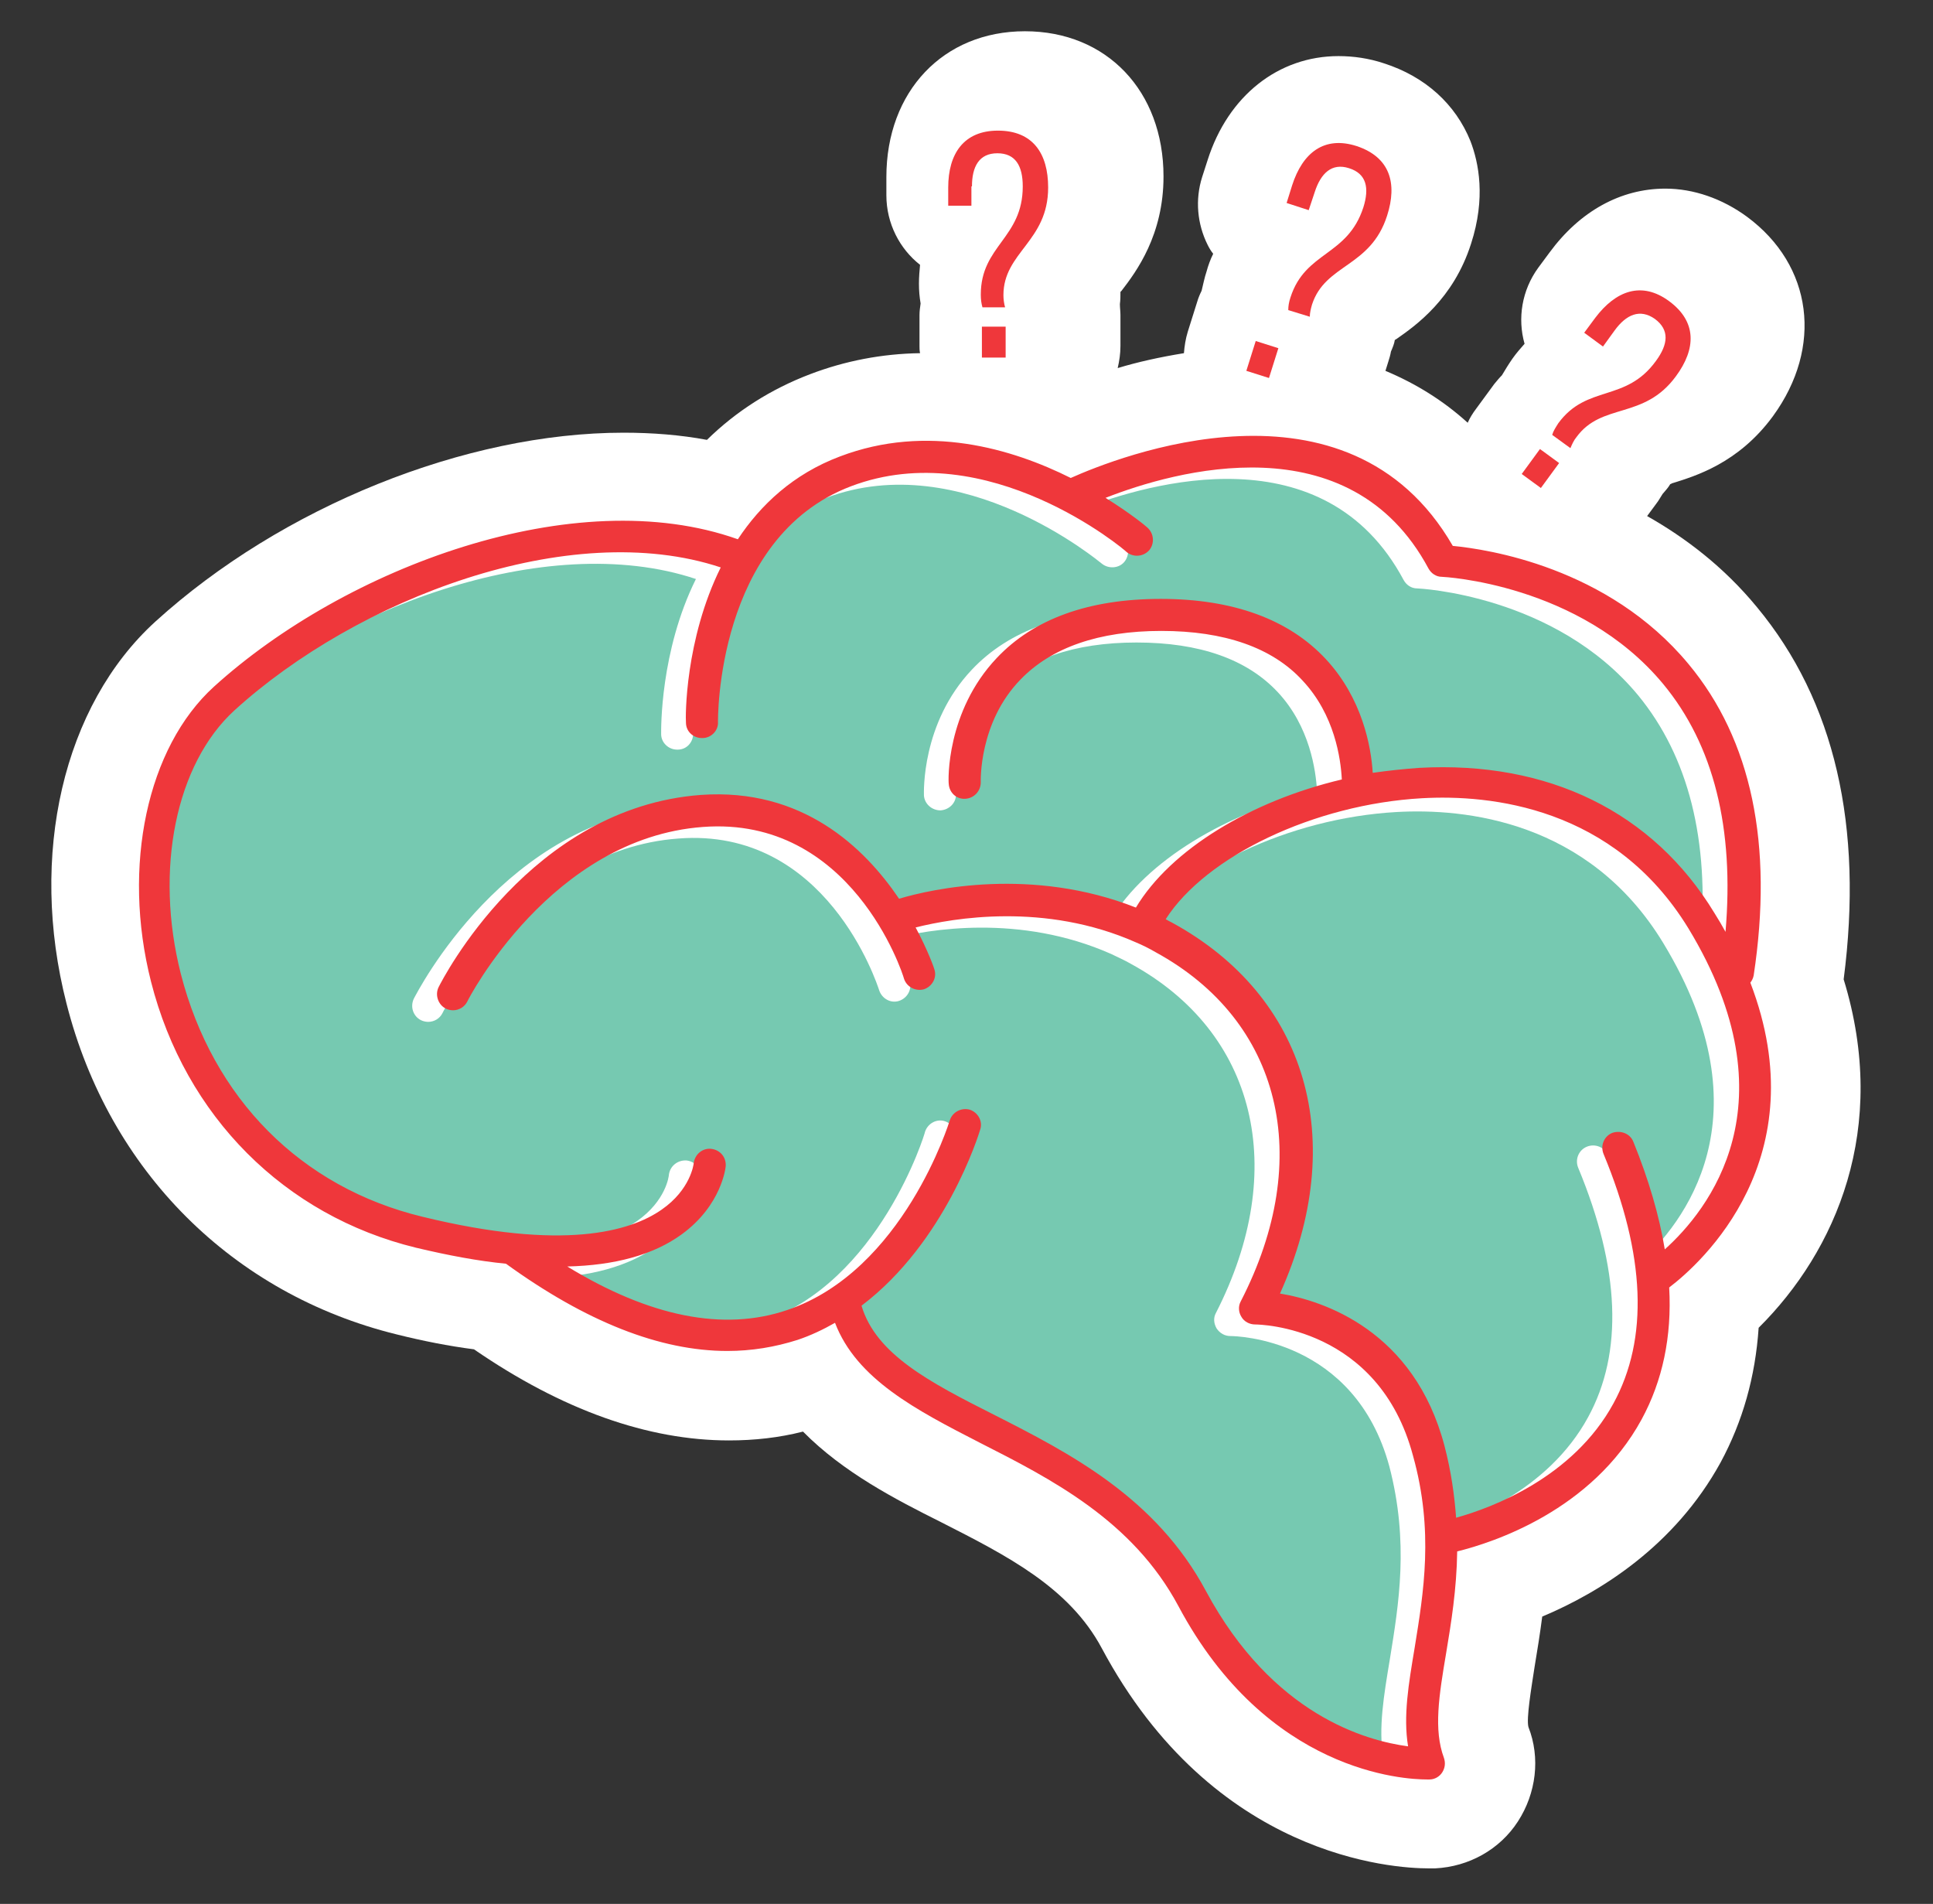 <?xml version="1.0" encoding="utf-8"?>
<svg id="master-artboard" viewBox="0 0 350.135 344.797" version="1.1" xmlns="http://www.w3.org/2000/svg" x="0px" y="0px" enable-background="new 0 0 1400 980" width="350.135px" height="344.797px"><rect x="0" y="0" width="350.135" height="344.797" fill="#333333" stroke="none"/><rect id="ee-background" x="0" y="0" width="350.135" height="344.797" style="fill: white; fill-opacity: 0; pointer-events: none;"/>

<g transform="matrix(1, 0, 0, 1, -90.743, -90.743)"><path fill="#FFFFFF" d="M404.4,203c-6-7.3-13-12.6-19.9-16.5l1.7-2.3c0.4-0.5,0.7-1.1,1.1-1.7c0.5-0.6,1-1.1,1.4-1.8&#10;&#9;&#9;&#9;c0.1,0,0.2,0,0.2-0.1c4.2-1.3,12.1-3.6,18.4-12.2c9.1-12.5,7.2-27.3-4.7-36.1c-4.5-3.3-9.7-5.1-14.8-5.1c-8.1,0-15.5,4.1-21,11.6&#10;&#9;&#9;&#9;l-2,2.7c-3,4.1-3.8,9.2-2.5,13.8c-0.7,0.8-1.5,1.7-2.2,2.7c-0.7,1-1.3,2-1.9,3c-0.5,0.5-0.9,1-1.4,1.6l-3.3,4.5&#10;&#9;&#9;&#9;c-0.6,0.8-1.1,1.6-1.5,2.5c-4.4-4-9.4-7.1-14.9-9.4l0.5-1.6c0.2-0.6,0.4-1.3,0.5-1.9c0.3-0.7,0.6-1.4,0.7-2.1&#10;&#9;&#9;&#9;c0.1,0,0.1-0.1,0.2-0.1c3.6-2.5,10.4-7.3,13.6-17.3c2.7-8.3,1.4-14.7-0.1-18.6c-2.7-6.7-8.2-11.7-15.7-14.1&#10;&#9;&#9;&#9;c-2.7-0.9-5.5-1.3-8.2-1.3c-10.9,0-20,7.2-23.7,18.8l-1,3.1c-1.3,4.1-0.9,8.5,1,12.3c0.3,0.6,0.6,1.1,1,1.6&#10;&#9;&#9;&#9;c-0.5,1-0.9,2.1-1.2,3.2c-0.4,1.2-0.6,2.3-0.9,3.5c-0.3,0.6-0.6,1.3-0.8,2l-1.7,5.4c-0.4,1.3-0.6,2.6-0.7,3.9&#10;&#9;&#9;&#9;c-4.3,0.7-8.4,1.6-12,2.7c0.3-1.3,0.5-2.6,0.5-4v-5.6c0-0.7-0.1-1.3-0.1-2c0.1-0.7,0.1-1.5,0.1-2.2c0.1-0.1,0.1-0.1,0.2-0.2&#10;&#9;&#9;&#9;c2.7-3.5,7.6-10.1,7.6-20.7c0-15.5-10.3-26.3-25.1-26.3c-14.8,0-25.1,10.9-25.1,26.4v3.3c0,5.1,2.4,9.7,6.1,12.6&#10;&#9;&#9;&#9;c-0.1,1.1-0.2,2.2-0.2,3.4c0,1.3,0.1,2.4,0.3,3.6c-0.1,0.7-0.2,1.4-0.2,2.1v5.6c0,0.4,0,0.8,0.1,1.3c-6.9,0.1-13.6,1.4-19.9,3.8&#10;&#9;&#9;&#9;c-7.1,2.7-13.4,6.7-18.7,11.9c-4.8-0.9-9.9-1.3-15.1-1.3c-28.6,0-61.9,13.4-84.8,34.2c-16.7,15.2-23,42.3-16.1,69.2&#10;&#9;&#9;&#9;c7.7,30.3,30.1,52.6,59.8,59.9c4.8,1.2,9.4,2.1,14,2.7c16,11,31.5,16.5,46.2,16.5c4.6,0,9.1-0.5,13.4-1.6&#10;&#9;&#9;&#9;c7.3,7.4,16.8,12.3,25,16.4c12,6.1,23.2,11.8,29.1,22.8c20.3,38,52.9,39.9,59.2,39.9c0.3,0,0.5,0,0.7,0c0.2,0,0.4,0,0.5,0&#10;&#9;&#9;&#9;c6.1-0.3,11.7-3.4,15-8.5c3.3-5.1,4.1-11.5,1.9-17.1c-0.4-1.5,0.5-6.9,1.1-10.8c0.5-3,1-6.1,1.4-9.2c10.5-4.4,24-12.8,32.3-27.9&#10;&#9;&#9;&#9;c4-7.4,6.3-15.5,6.9-24.4c14-13.9,23.7-36.1,15.4-63.1C423.7,242.7,418.5,220,404.4,203z" transform="matrix(1, 0, 0, 1, 4.595, -2.297)"/><path fill="#76C9B1" d="M343.7,237.8c-19.5,1.1-39.1,10.5-46.4,21.9c0.4,0.2,0.8,0.4,1.1,0.6c24.6,13.4,32,39.5,19.6,67.2&#10;&#9;&#9;&#9;c7.9,1.4,24.3,6.7,29.8,27.6c1.2,4.6,1.8,8.9,2.1,13c6.5-1.8,21.2-7.3,28.5-20.7c6.4-11.7,5.8-26.9-1.8-45.2&#10;&#9;&#9;&#9;c-0.6-1.5,0.1-3.2,1.6-3.8c1.5-0.6,3.2,0.1,3.8,1.6c2.9,6.9,4.7,13.3,5.7,19.5c7.8-7,23.5-26.4,4.3-58&#10;&#9;&#9;&#9;C378.5,239.3,356,237.1,343.7,237.8z" transform="matrix(1, 0, 0, 1, 1.1368683772161603e-13, 2.842170943040401e-14)"/><path fill="#76C9B1" d="M313.6,332.7c-1,0-1.9-0.5-2.5-1.4c-0.5-0.9-0.6-1.9-0.1-2.8c13.3-26,7.3-50.8-15.4-63.2&#10;&#9;&#9;&#9;c-1.2-0.7-2.4-1.2-3.6-1.8c0,0,0,0,0,0c0,0,0,0,0,0c-16.5-7.3-33-4.5-39.9-2.7c2.3,4.3,3.3,7.5,3.4,7.6c0.5,1.5-0.4,3.1-1.9,3.6&#10;&#9;&#9;&#9;c-1.5,0.5-3.1-0.4-3.6-1.9c-0.4-1.2-9.6-29.6-36.4-27.5c-27.5,2-42.6,31.3-42.7,31.6c-0.5,1-1.5,1.6-2.6,1.6&#10;&#9;&#9;&#9;c-0.4,0-0.9-0.1-1.3-0.3c-1.4-0.7-2-2.4-1.3-3.9c0.7-1.3,16.6-32.5,47.5-34.8c18.4-1.2,29.6,9.5,35.9,18.8&#10;&#9;&#9;&#9;c6-1.8,24.1-5.8,42.9,1.6c6.3-10.5,20.8-19.3,37.3-23.2c-0.2-3.7-1.3-11.7-7.1-17.9c-5.6-6-14.2-9-25.6-9c-11.3,0-19.9,3-25.5,8.8&#10;&#9;&#9;&#9;c-7.6,7.9-7.2,18.5-7.2,18.6c0.1,1.6-1.2,2.9-2.8,3c-1.6,0-2.9-1.2-3-2.7c0-0.5-0.5-13.1,8.7-22.8c6.7-7.1,16.8-10.7,29.7-10.7&#10;&#9;&#9;&#9;c13.1,0,23.2,3.7,29.9,10.9c6.6,7.1,8.2,15.8,8.5,20.6c2.8-0.5,5.6-0.8,8.4-0.9c23.4-1.3,42.4,8.1,53.5,26.3&#10;&#9;&#9;&#9;c0.7,1.2,1.4,2.3,2,3.4c1.6-18.7-2.2-33.8-11.3-44.9c-15.1-18.3-39.9-19.4-40.1-19.4c-1,0-1.9-0.6-2.4-1.5&#10;&#9;&#9;&#9;c-14.3-26.8-46-17.7-58.5-12.8c4.5,2.8,7.2,5.1,7.6,5.4c1.2,1,1.3,2.9,0.3,4.1c-1,1.2-2.9,1.3-4.1,0.3&#10;&#9;&#9;&#9;c-0.3-0.2-25.2-21.2-49.9-11.9c-24.5,9.3-24.1,42.3-24.1,42.7c0,1.6-1.2,2.9-2.8,2.9c0,0,0,0-0.1,0c-1.6,0-2.9-1.3-2.9-2.8&#10;&#9;&#9;&#9;c0-0.9-0.2-15,6.3-28.1c-27.3-9.1-65.8,5.6-88.1,25.9c-10.6,9.6-14.5,28.8-9.7,47.7c5.8,22.6,21.7,38.7,43.8,44&#10;&#9;&#9;&#9;c25.4,6.2,37.5,2.7,43.3-1.3c5.3-3.7,5.8-8.2,5.8-8.4c0.2-1.6,1.6-2.7,3.2-2.6c1.6,0.2,2.7,1.5,2.6,3.1c0,0.3-0.7,7.2-8,12.4&#10;&#9;&#9;&#9;c-5.1,3.7-12.1,5.6-20.7,5.8c14.9,9.1,28.2,11.7,39.8,7.9c21.2-7.1,29.5-34.1,29.5-34.4c0.5-1.5,2.1-2.4,3.6-1.9&#10;&#9;&#9;&#9;c1.5,0.5,2.4,2.1,1.9,3.6c-0.3,1-6.3,20.4-21.5,31.9c2.6,8.9,12.5,13.9,23.9,19.7c13.8,7,29.4,14.9,38.5,32&#10;&#9;&#9;&#9;c12,22.5,29.1,27.2,36.6,28.1c-0.9-5.4,0.1-11.3,1.2-17.9c1.6-9.9,3.5-21.1-0.1-34.9C336.1,333.1,314.6,332.7,313.6,332.7z" transform="matrix(1, 0, 0, 1, 1.1368683772161603e-13, 2.842170943040401e-14)"/><path d="M 268.6 149.9 H 272.9 V 155.5 H 268.6 V 149.9 Z" fill="#EF373B" transform="matrix(1, 0, 0, 1, 1.1368683772161603e-13, 2.842170943040401e-14)"/><path fill="#EF373B" d="M266.8,124.5c0-3.6,1.3-6,4.6-6c3.3,0,4.6,2.3,4.6,6c0,9.4-7.6,10.7-7.6,19.6c0,0.9,0.1,1.6,0.3,2.3h4.1&#10;&#9;&#9;&#9;c-0.2-0.7-0.3-1.5-0.3-2.2c0-7.8,8.1-9.7,8.1-19.5c0-6.2-2.8-10.3-9.1-10.3c-6.2,0-9,4.2-9,10.3v3.3h4.2V124.5z" transform="matrix(1, 0, 0, 1, 1.1368683772161603e-13, 2.842170943040401e-14)"/><path fill="#EF373B" d="M324.3,127.8c1.1-3.4,3.1-5.3,6.2-4.3c3.2,1,3.7,3.6,2.6,7.1c-2.9,8.9-10.5,7.9-13.2,16.3&#10;&#9;&#9;&#9;c-0.3,0.9-0.4,1.6-0.4,2.3l3.9,1.2c0-0.7,0.2-1.5,0.4-2.2c2.4-7.4,10.6-6.7,13.6-16.1c1.9-5.9,0.5-10.6-5.5-12.6&#10;&#9;&#9;&#9;c-5.9-1.9-9.8,1.2-11.7,7.1l-1,3.2l4,1.3L324.3,127.8z" transform="matrix(1, 0, 0, 1, 4.595, -2.297)"/><path d="M 322.3 153.8 L 318.2 152.5 L 316.5 157.9 L 320.6 159.2 Z" fill="#EF373B" transform="matrix(1, 0, 0, 1, 1.1368683772161603e-13, 2.842170943040401e-14)"/><path fill="#EF373B" d="M376.3,169.9c4.6-6.3,12.2-3.1,18-11c3.7-5,3.8-9.9-1.2-13.6c-5-3.7-9.7-1.9-13.4,3l-2,2.7l3.4,2.5&#10;&#9;&#9;&#9;l2.1-2.9c2.1-2.9,4.6-4,7.3-2.1c2.7,2,2.4,4.6,0.2,7.6c-5.5,7.6-12.5,4.2-17.7,11.3c-0.5,0.8-0.9,1.4-1.1,2.1l3.3,2.4&#10;&#9;&#9;&#9;C375.5,171.2,375.8,170.5,376.3,169.9z" transform="matrix(1, 0, 0, 1, 1.1368683772161603e-13, 2.842170943040401e-14)"/><path d="M 367.7 172.9 H 372 V 178.5 H 367.7 V 172.9 Z" transform="matrix(0.807, 0.59, -0.59, 0.807, 174.962, -184.41)" fill="#EF373B"/><path fill="#EF373B" d="M403.8,269.7c3.6-23.7-0.4-42.7-11.8-56.4c-14.6-17.6-36.5-20.8-42.7-21.4c-19-32.9-60.9-16-69.2-12.3&#10;&#9;&#9;&#9;c-10.6-5.3-26-9.9-41.8-3.9c-8.5,3.2-14.4,8.8-18.5,15c-29.5-10.5-71.1,5.1-94.9,26.7c-12.1,11-16.7,32.5-11.4,53.4&#10;&#9;&#9;&#9;c6.2,24.4,24.2,42.4,48,48.2c5.9,1.4,11.2,2.4,16.3,2.9c0,0,0,0,0,0c14.5,10.5,27.9,15.8,40.1,15.8c4.4,0,8.6-0.7,12.7-2&#10;&#9;&#9;&#9;c2.4-0.8,4.7-1.9,6.8-3.1c3.9,10.2,14.7,15.8,26.2,21.7c13,6.6,27.7,14.1,36,29.6c16.1,30.2,41,31.4,45,31.4c0.3,0,0.5,0,0.5,0&#10;&#9;&#9;&#9;c0.9,0,1.8-0.5,2.3-1.3c0.5-0.8,0.6-1.7,0.3-2.6c-1.9-5.1-0.9-11.3,0.4-19c0.9-5.4,1.9-11.5,2-18.4c6.5-1.6,24.4-7.4,33.4-23.9&#10;&#9;&#9;&#9;c3.8-7,5.5-15,5-23.9c5.8-4.4,26.9-23.4,14.7-55.2C403.5,270.6,403.7,270.2,403.8,269.7z M342.4,391.4c-1.1,6.6-2.1,12.4-1.2,17.9&#10;&#9;&#9;&#9;c-7.5-1-24.5-5.6-36.6-28.1c-9.1-17-24.7-25-38.5-32c-11.5-5.8-21.3-10.9-23.9-19.7c15.2-11.5,21.2-30.9,21.5-31.9&#10;&#9;&#9;&#9;c0.5-1.5-0.4-3.1-1.9-3.6c-1.5-0.4-3.1,0.4-3.6,1.9c-0.1,0.3-8.4,27.3-29.5,34.4c-11.5,3.9-24.9,1.2-39.8-7.9&#10;&#9;&#9;&#9;c8.6-0.2,15.6-2.1,20.7-5.8c7.3-5.3,8-12.2,8-12.4c0.1-1.6-1-2.9-2.6-3.1c-1.6-0.2-3,1-3.2,2.6c0,0.2-0.6,4.8-5.8,8.4&#10;&#9;&#9;&#9;c-5.7,4-17.9,7.5-43.3,1.3c-22-5.3-38-21.4-43.8-44c-4.8-18.9-0.9-38,9.7-47.7c22.2-20.2,60.7-35,88.1-25.9&#10;&#9;&#9;&#9;c-6.5,13.1-6.4,27.2-6.3,28.1c0,1.6,1.3,2.8,2.9,2.8c0,0,0,0,0.1,0c1.6,0,2.9-1.4,2.8-2.9c0-0.3-0.4-33.4,24.1-42.7&#10;&#9;&#9;&#9;c24.8-9.4,49.7,11.6,49.9,11.9c1.2,1,3,0.9,4.1-0.3c1-1.2,0.9-3-0.3-4.1c-0.3-0.3-3.1-2.6-7.6-5.4c12.5-4.9,44.2-13.9,58.5,12.8&#10;&#9;&#9;&#9;c0.5,0.9,1.4,1.5,2.4,1.5c0.2,0,25,1.2,40.1,19.4c9.2,11.1,12.9,26.2,11.3,44.9c-0.6-1.1-1.3-2.3-2-3.4&#10;&#9;&#9;&#9;c-11.1-18.3-30.1-27.6-53.5-26.3c-2.8,0.2-5.6,0.5-8.4,0.9c-0.3-4.8-1.9-13.5-8.5-20.6c-6.7-7.2-16.8-10.9-29.9-10.9&#10;&#9;&#9;&#9;c-13,0-23,3.6-29.7,10.7c-9.2,9.7-8.8,22.3-8.7,22.8c0.1,1.6,1.4,2.8,3,2.7c1.6-0.1,2.8-1.4,2.8-3c0-0.1-0.4-10.8,7.2-18.6&#10;&#9;&#9;&#9;c5.6-5.8,14.2-8.8,25.5-8.8c11.4,0,20.1,3,25.6,9c5.8,6.2,6.9,14.1,7.1,17.9c-16.5,3.9-31,12.7-37.3,23.2&#10;&#9;&#9;&#9;c-18.8-7.4-36.9-3.4-42.9-1.6c-6.3-9.3-17.5-20.1-35.9-18.8c-30.9,2.3-46.8,33.4-47.5,34.8c-0.7,1.4-0.1,3.2,1.3,3.9&#10;&#9;&#9;&#9;c0.4,0.2,0.9,0.3,1.3,0.3c1.1,0,2.1-0.6,2.6-1.6c0.1-0.3,15.2-29.6,42.7-31.6c26.8-2,36.1,26.3,36.4,27.5c0.5,1.5,2.1,2.3,3.6,1.9&#10;&#9;&#9;&#9;c1.5-0.5,2.4-2.1,1.9-3.6c0-0.1-1.1-3.3-3.4-7.6c6.8-1.7,23.4-4.6,39.9,2.7c0,0,0,0,0,0c0,0,0,0,0,0c1.2,0.5,2.4,1.1,3.6,1.8&#10;&#9;&#9;&#9;c22.7,12.4,28.8,37.2,15.4,63.2c-0.5,0.9-0.4,2,0.1,2.8c0.5,0.9,1.5,1.4,2.5,1.4c0.9,0,22.4,0.4,28.6,23.8&#10;&#9;&#9;&#9;C345.9,370.3,344,381.5,342.4,391.4z M387.7,319.3c-1-6.1-2.9-12.6-5.7-19.5c-0.6-1.5-2.3-2.1-3.8-1.6c-1.5,0.6-2.2,2.3-1.6,3.8&#10;&#9;&#9;&#9;c7.6,18.3,8.2,33.5,1.8,45.2c-7.3,13.4-22,18.9-28.5,20.7c-0.3-4.1-0.9-8.4-2.1-13c-5.5-20.9-21.9-26.3-29.8-27.6&#10;&#9;&#9;&#9;c12.5-27.7,5-53.8-19.6-67.2c-0.4-0.2-0.8-0.4-1.1-0.6c7.3-11.4,26.9-20.8,46.4-21.9c12.3-0.7,34.8,1.5,48.3,23.6&#10;&#9;&#9;&#9;C411.2,292.9,395.5,312.3,387.7,319.3z" transform="matrix(1, 0, 0, 1, 4.595, -2.297)"/></g>

</svg>